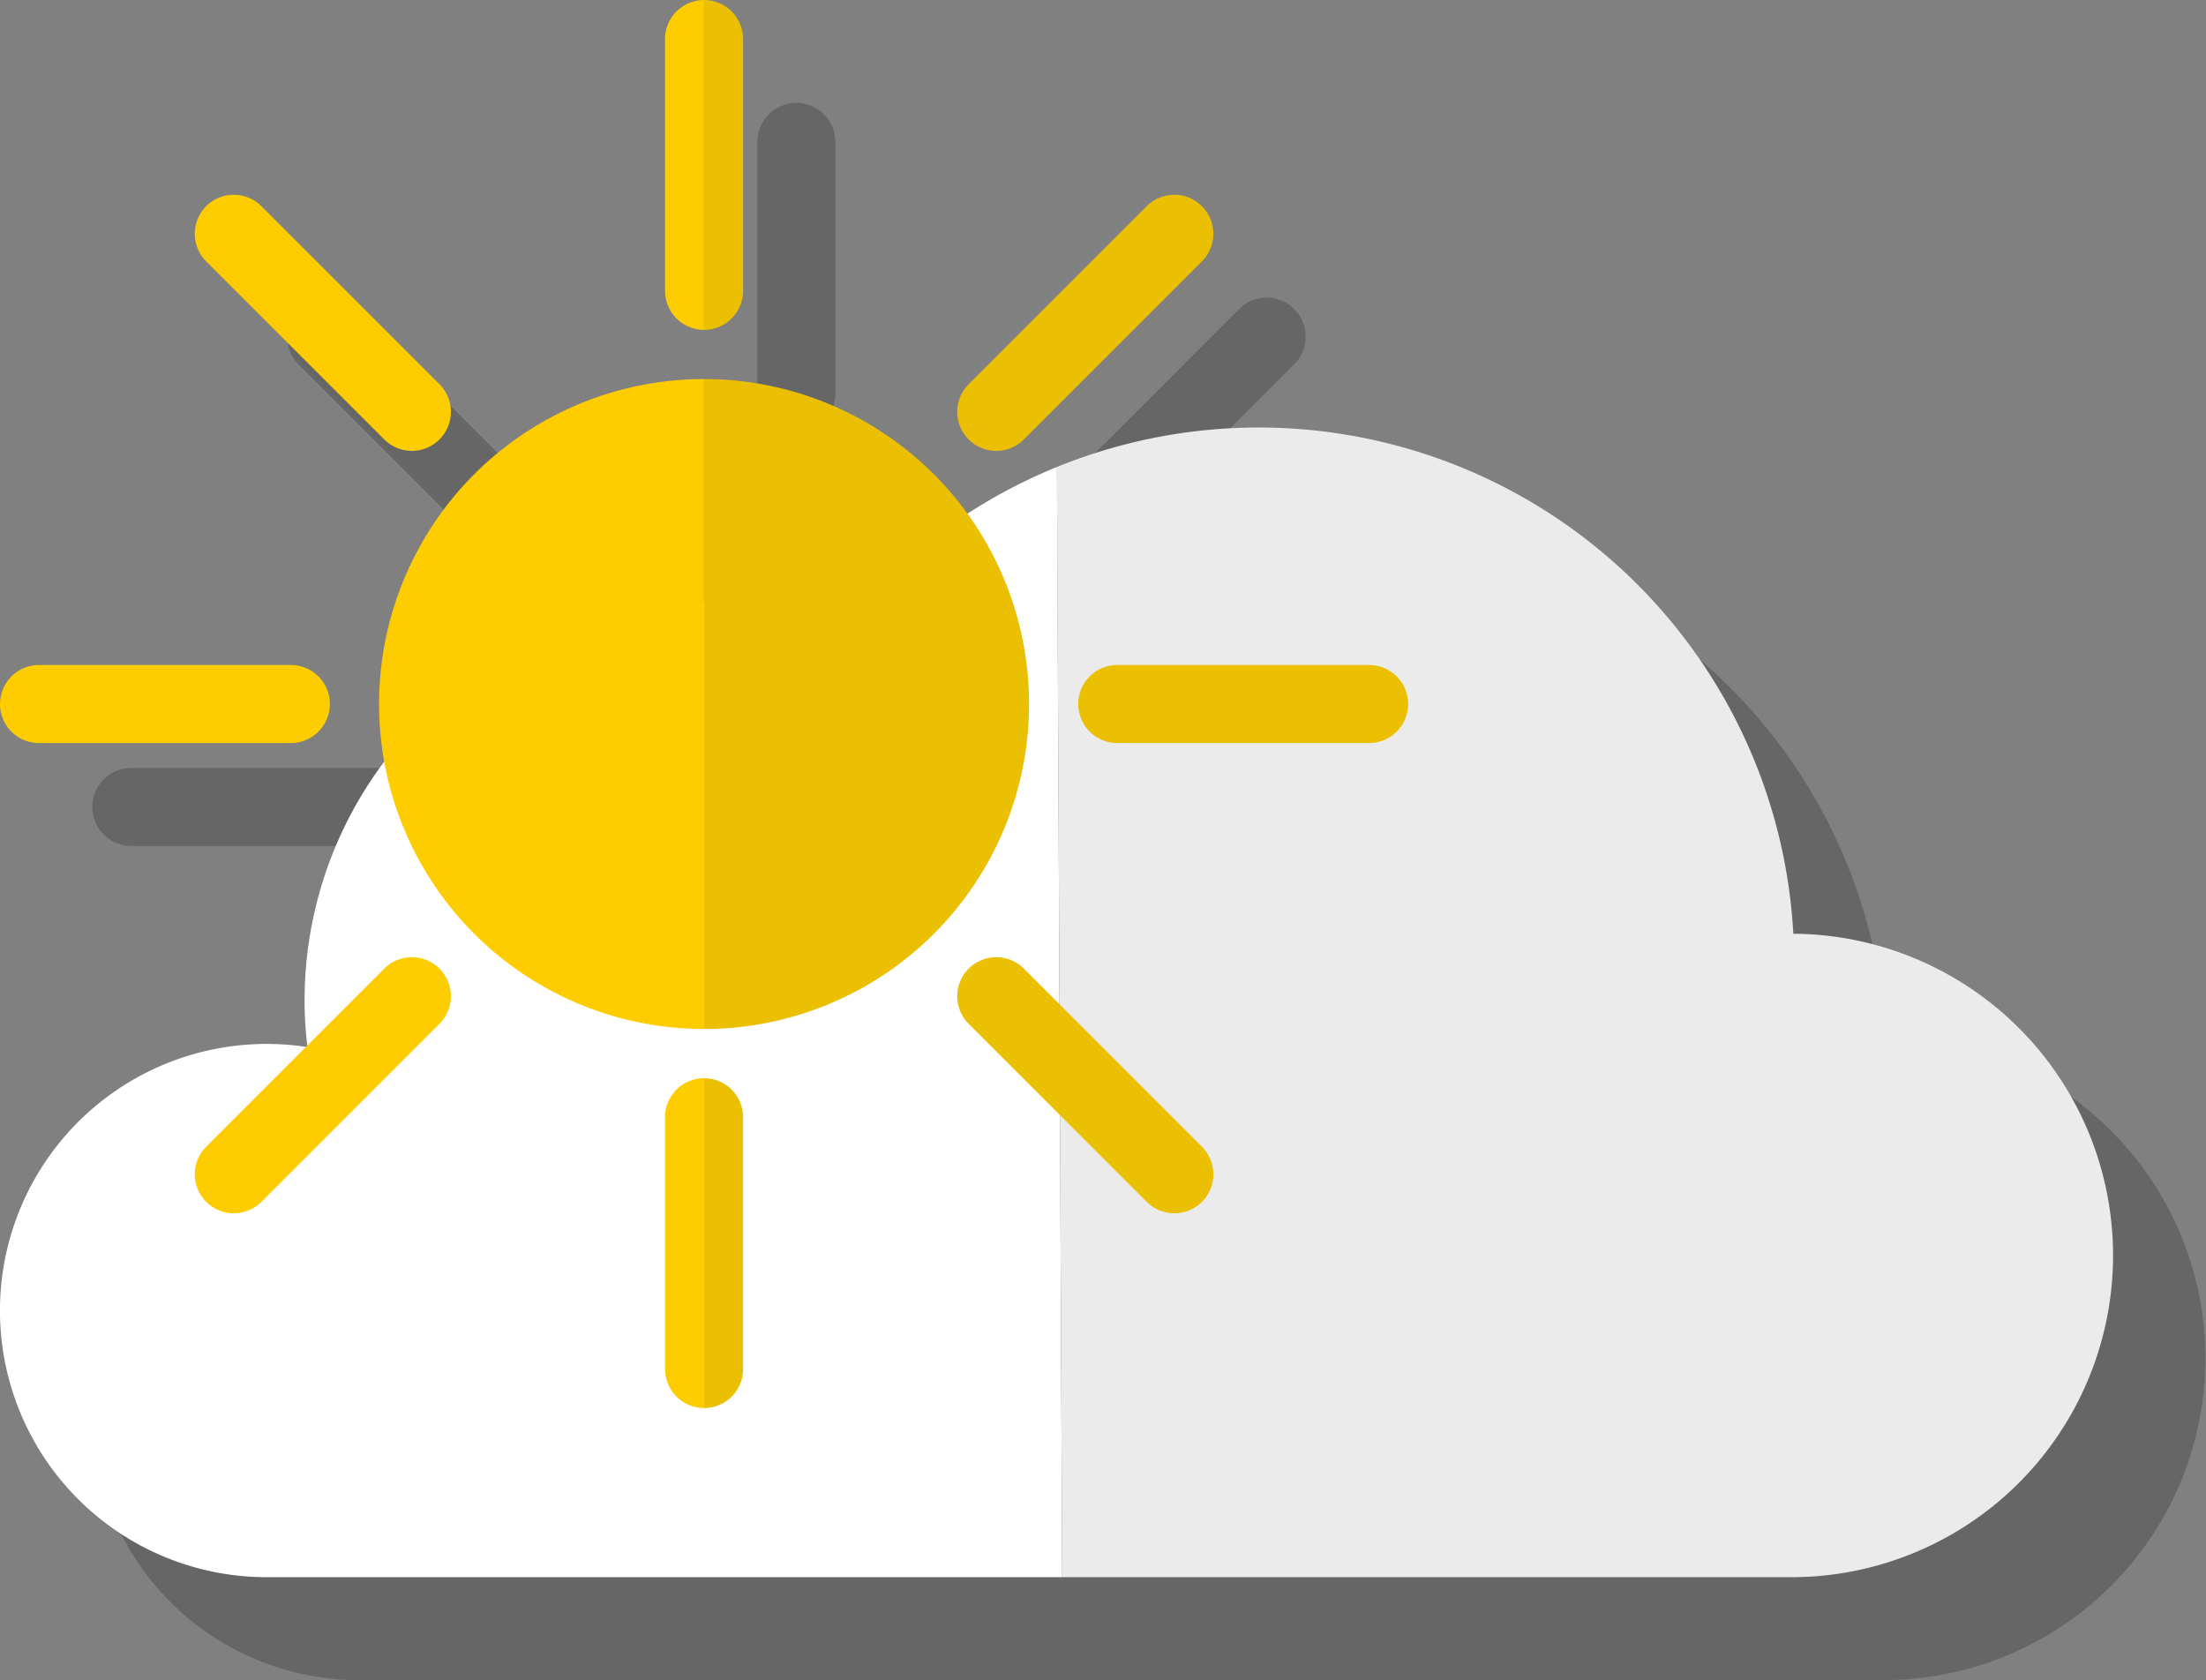 <svg id="ëÎÓÈ_1" data-name="ëÎÓÈ 1" xmlns="http://www.w3.org/2000/svg" width="317.279" height="241.652" viewBox="0 0 317.279 241.652">
  <rect x="0" y="0" width="317.279" height="241.652" fill="#808080" stroke="none"/>
  <defs>
    <style>
      .cls-1 {
        opacity: 0.2;
      }

      .cls-2 {
        fill: #fff;
      }

      .cls-3 {
        fill: #ebebeb;
      }

      .cls-4 {
        fill: #fdcd02;
      }

      .cls-5 {
        fill: #ebbf02;
      }
    </style>
  </defs>
  <g>
    <g class="cls-1">
      <path d="M271.204,149.103A76.981,76.981,0,0,0,152.418,88.691,46.669,46.669,0,0,0,114.54,69.322h0A46.708,46.708,0,0,0,68.543,124.34a56.792,56.792,0,0,0-11.07,40.852l-.189.189a38.345,38.345,0,1,0-5.66,76.27H271.001a46.275,46.275,0,0,0,.203-92.549Z"/>
      <path d="M114.539,62.245a5.613,5.613,0,0,0,5.613-5.613V20.415a5.613,5.613,0,1,0-11.226,0V56.632A5.613,5.613,0,0,0,114.539,62.245Z"/>
      <path d="M68.546,78.008A5.613,5.613,0,0,0,76.483,70.07L50.874,44.461a5.613,5.613,0,0,0-7.938,7.939Z"/>
      <path d="M18.89,121.677H55.107a5.613,5.613,0,0,0,0-11.226H18.89a5.613,5.613,0,1,0,0,11.226Z"/>
      <path d="M156.565,79.652a5.596,5.596,0,0,0,3.969-1.644l25.609-25.609a5.613,5.613,0,1,0-7.938-7.939L152.595,70.07a5.613,5.613,0,0,0,3.969,9.582Z"/>
    </g>
    <g>
      <path class="cls-2" d="M120.942,90.322a57.164,57.164,0,0,0-77.136,53.544,57.669,57.669,0,0,0,.409,6.739,38.349,38.349,0,1,0-5.869,76.246H152.77l-.758-159.685A77.284,77.284,0,0,0,120.942,90.322Z"/>
      <path class="cls-3" d="M257.927,134.301A77.013,77.013,0,0,0,152.012,67.166l.758,159.685H257.724a46.275,46.275,0,0,0,.203-92.549Z"/>
      <g>
        <path class="cls-4" d="M54.52,101.262a46.742,46.742,0,0,0,46.742,46.742V54.52A46.742,46.742,0,0,0,54.52,101.262Z"/>
        <path class="cls-4" d="M95.649,5.613V41.83a5.613,5.613,0,0,0,5.613,5.613V0A5.613,5.613,0,0,0,95.649,5.613Z"/>
        <path class="cls-4" d="M95.649,160.695v36.217a5.613,5.613,0,0,0,5.613,5.613V155.082A5.613,5.613,0,0,0,95.649,160.695Z"/>
        <path class="cls-4" d="M55.269,63.206a5.613,5.613,0,0,0,7.938-7.939L37.597,29.659a5.613,5.613,0,0,0-7.938,7.939Z"/>
        <path class="cls-4" d="M47.443,101.262A5.613,5.613,0,0,0,41.83,95.649H5.613a5.613,5.613,0,1,0,0,11.226H41.83A5.613,5.613,0,0,0,47.443,101.262Z"/>
        <path class="cls-4" d="M55.269,139.319,29.659,164.928a5.613,5.613,0,1,0,7.938,7.938l25.609-25.609a5.613,5.613,0,0,0-7.938-7.938Z"/>
        <g>
          <path class="cls-5" d="M148.005,101.262A46.742,46.742,0,0,0,101.262,54.52h0v93.484h0A46.742,46.742,0,0,0,148.005,101.262Z"/>
          <path class="cls-5" d="M106.875,41.83V5.613A5.613,5.613,0,0,0,101.262,0V47.443A5.613,5.613,0,0,0,106.875,41.83Z"/>
          <path class="cls-5" d="M106.875,196.912V160.695a5.613,5.613,0,0,0-5.613-5.613v47.443A5.613,5.613,0,0,0,106.875,196.912Z"/>
          <path class="cls-5" d="M147.257,139.319a5.613,5.613,0,0,0-7.938,7.938l25.609,25.609a5.613,5.613,0,0,0,7.938-7.938Z"/>
          <path class="cls-5" d="M196.912,95.649H160.695a5.613,5.613,0,0,0,0,11.226h36.217a5.613,5.613,0,0,0,0-11.226Z"/>
          <path class="cls-5" d="M143.287,64.85a5.596,5.596,0,0,0,3.969-1.644l25.609-25.609a5.613,5.613,0,1,0-7.938-7.939L139.318,55.268a5.613,5.613,0,0,0,3.969,9.582Z"/>
        </g>
      </g>
    </g>
  </g>
</svg>
